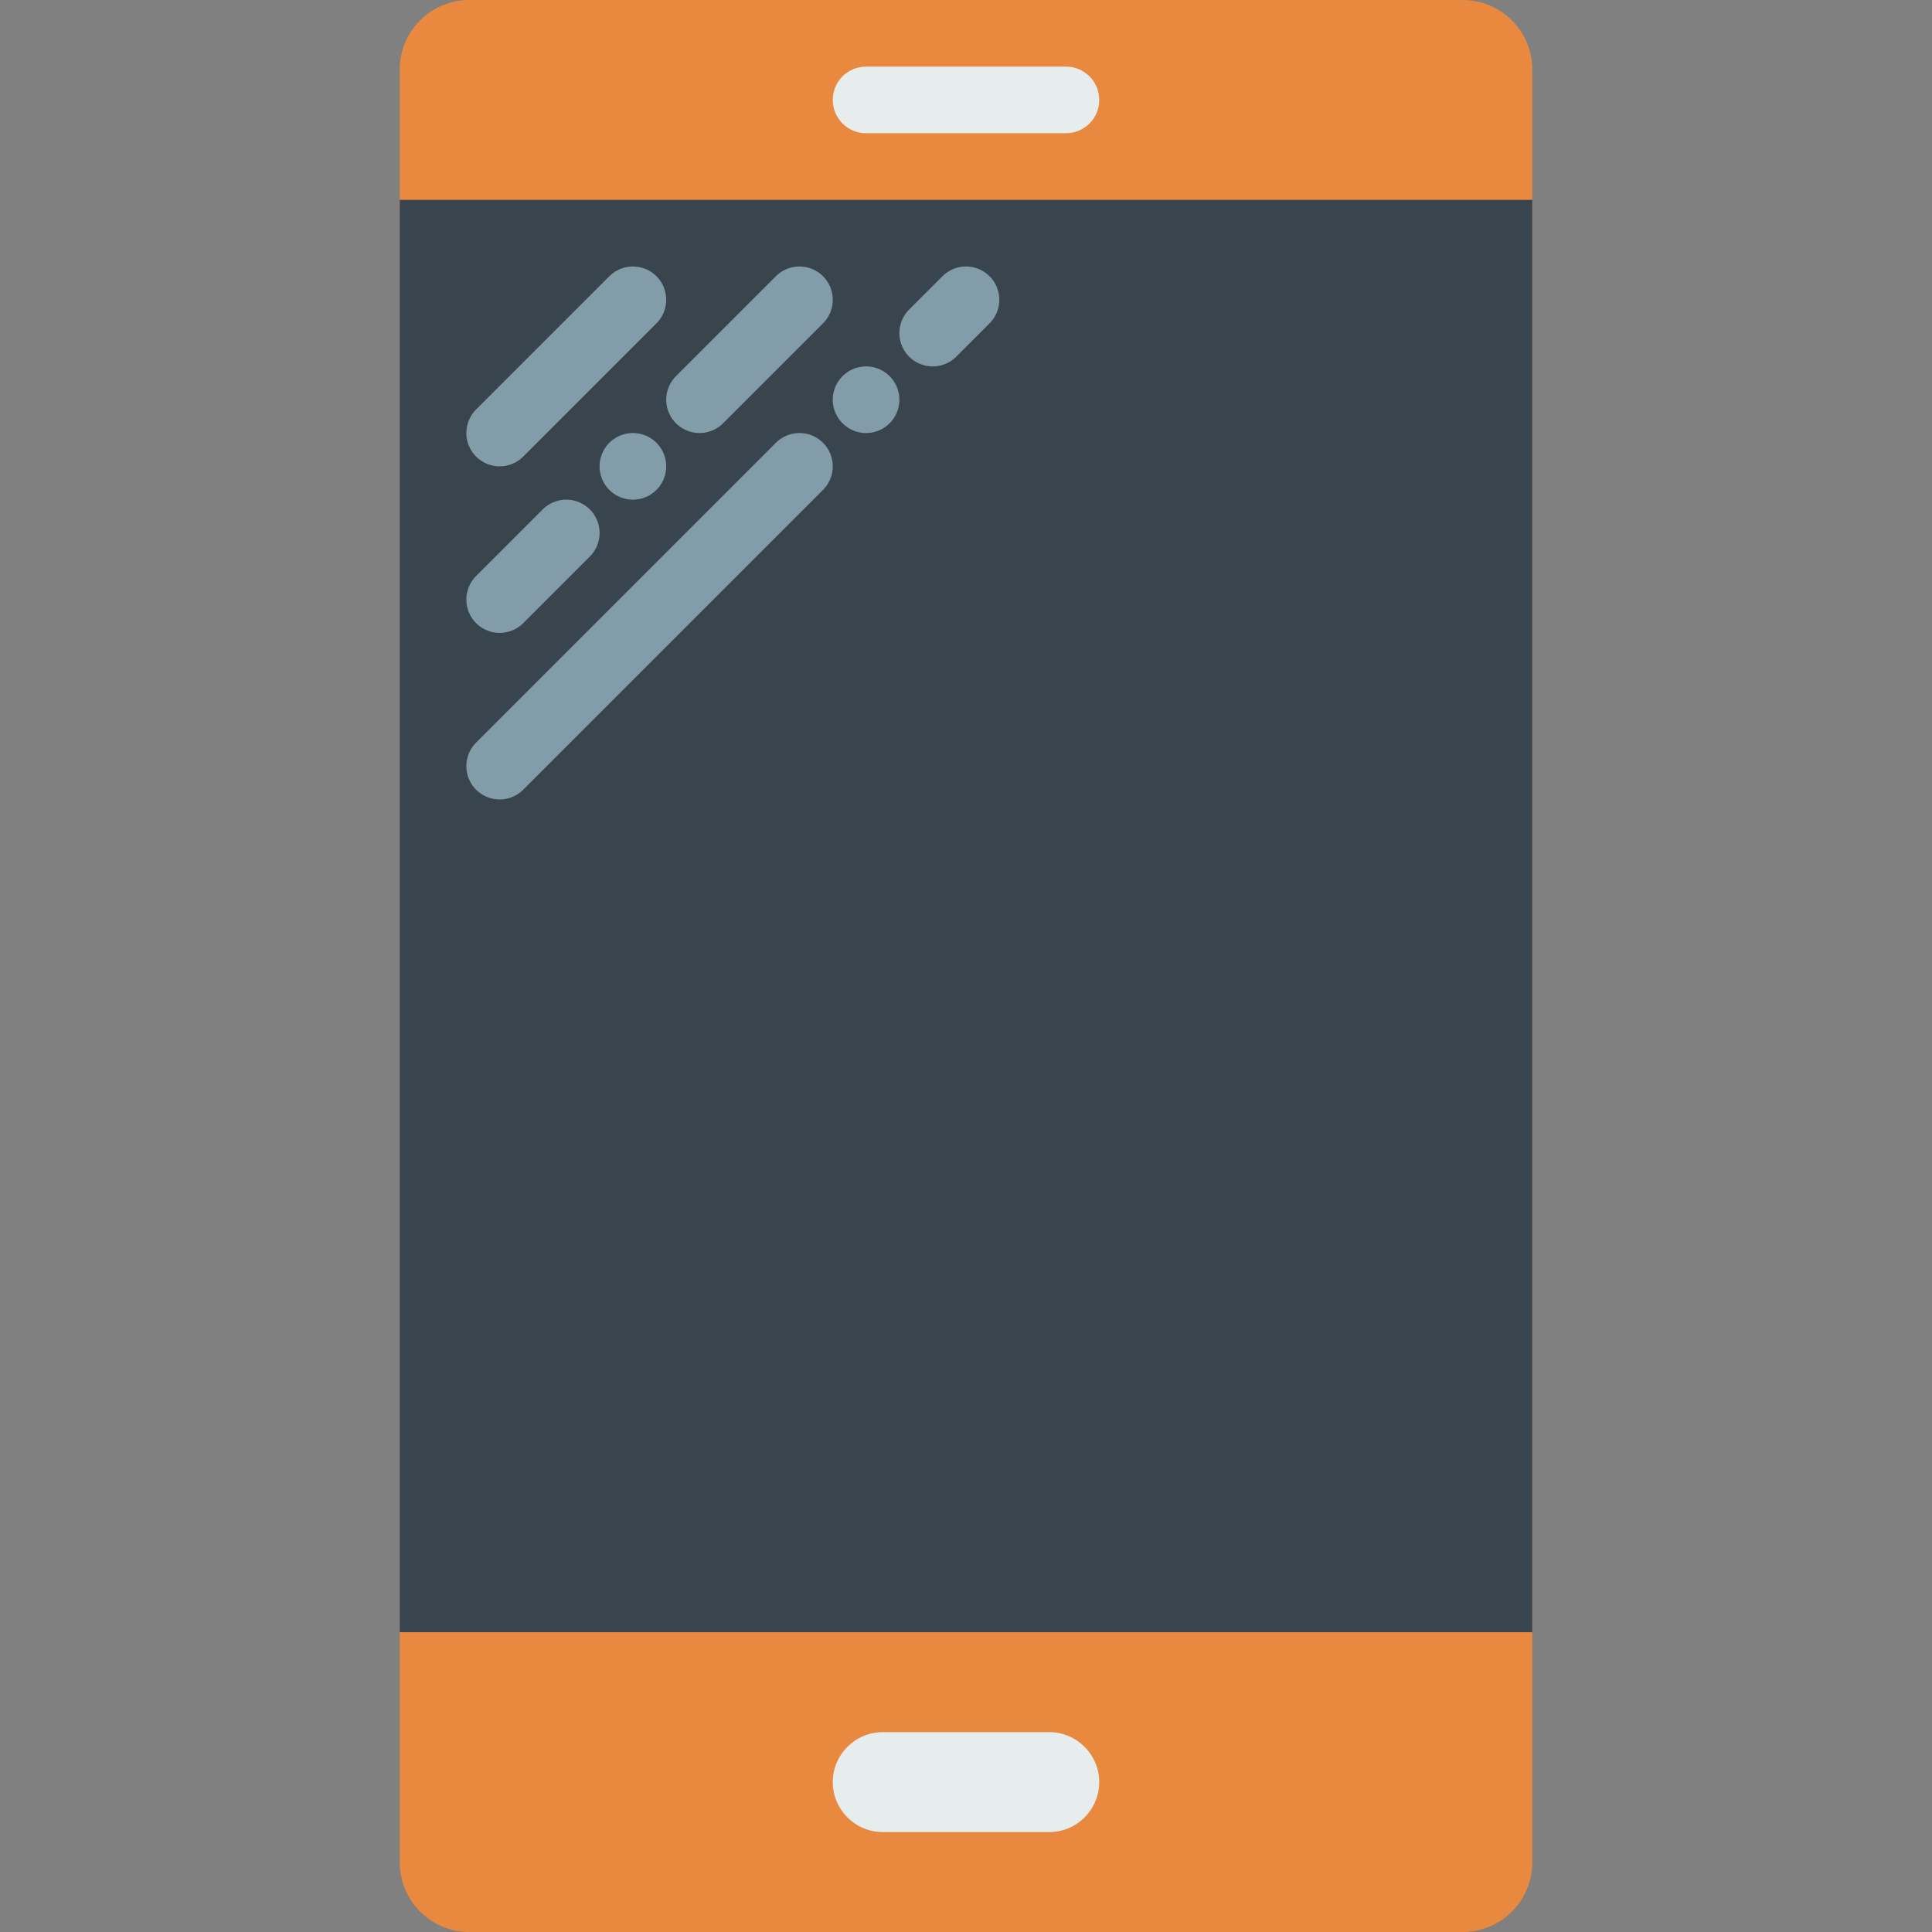<?xml version="1.0" encoding="iso-8859-1"?>
<!-- Generator: Adobe Illustrator 19.0.0, SVG Export Plug-In . SVG Version: 6.00 Build 0)  -->
<svg version="1.1" id="Capa_1" xmlns="http://www.w3.org/2000/svg" xmlns:xlink="http://www.w3.org/1999/xlink" x="0px" y="0px"
	 viewBox="0 0 58 58" style="enable-background:new 0 0 58 58;" xml:space="preserve">
<rect x="0" y="0" width="58" height="58" fill="#808080" stroke="none"/>
<path style="fill:#E8893F;" d="M43.912,58H14.088C12.935,58,12,57.065,12,55.912V2.088C12,0.935,12.935,0,14.088,0h29.823
	C45.065,0,46,0.935,46,2.088v53.823C46,57.065,45.065,58,43.912,58z"/>
<rect x="12" y="6" style="fill:#38454F;" width="34" height="43"/>
<line style="fill:none;stroke:#839CAA;stroke-width:2;stroke-linecap:round;stroke-miterlimit:10;" x1="15" y1="13" x2="19" y2="9"/>
<line style="fill:none;stroke:#839CAA;stroke-width:2;stroke-linecap:round;stroke-miterlimit:10;" x1="15" y1="18" x2="17" y2="16"/>
<line style="fill:none;stroke:#839CAA;stroke-width:2;stroke-linecap:round;stroke-miterlimit:10;" x1="19" y1="14" x2="19" y2="14"/>
<line style="fill:none;stroke:#839CAA;stroke-width:2;stroke-linecap:round;stroke-miterlimit:10;" x1="21" y1="12" x2="24" y2="9"/>
<line style="fill:none;stroke:#839CAA;stroke-width:2;stroke-linecap:round;stroke-miterlimit:10;" x1="15" y1="23" x2="24" y2="14"/>
<line style="fill:none;stroke:#839CAA;stroke-width:2;stroke-linecap:round;stroke-miterlimit:10;" x1="26" y1="12" x2="26" y2="12"/>
<line style="fill:none;stroke:#839CAA;stroke-width:2;stroke-linecap:round;stroke-miterlimit:10;" x1="28" y1="10" x2="29" y2="9"/>
<path style="fill:#E7ECED;" d="M32,4h-6c-0.553,0-1-0.447-1-1s0.447-1,1-1h6c0.553,0,1,0.447,1,1S32.553,4,32,4z"/>
<path style="fill:#E7ECED;" d="M31.5,55h-5c-0.825,0-1.5-0.675-1.5-1.5l0,0c0-0.825,0.675-1.5,1.5-1.5h5c0.825,0,1.5,0.675,1.5,1.5
	l0,0C33,54.325,32.325,55,31.5,55z"/>
</svg>
